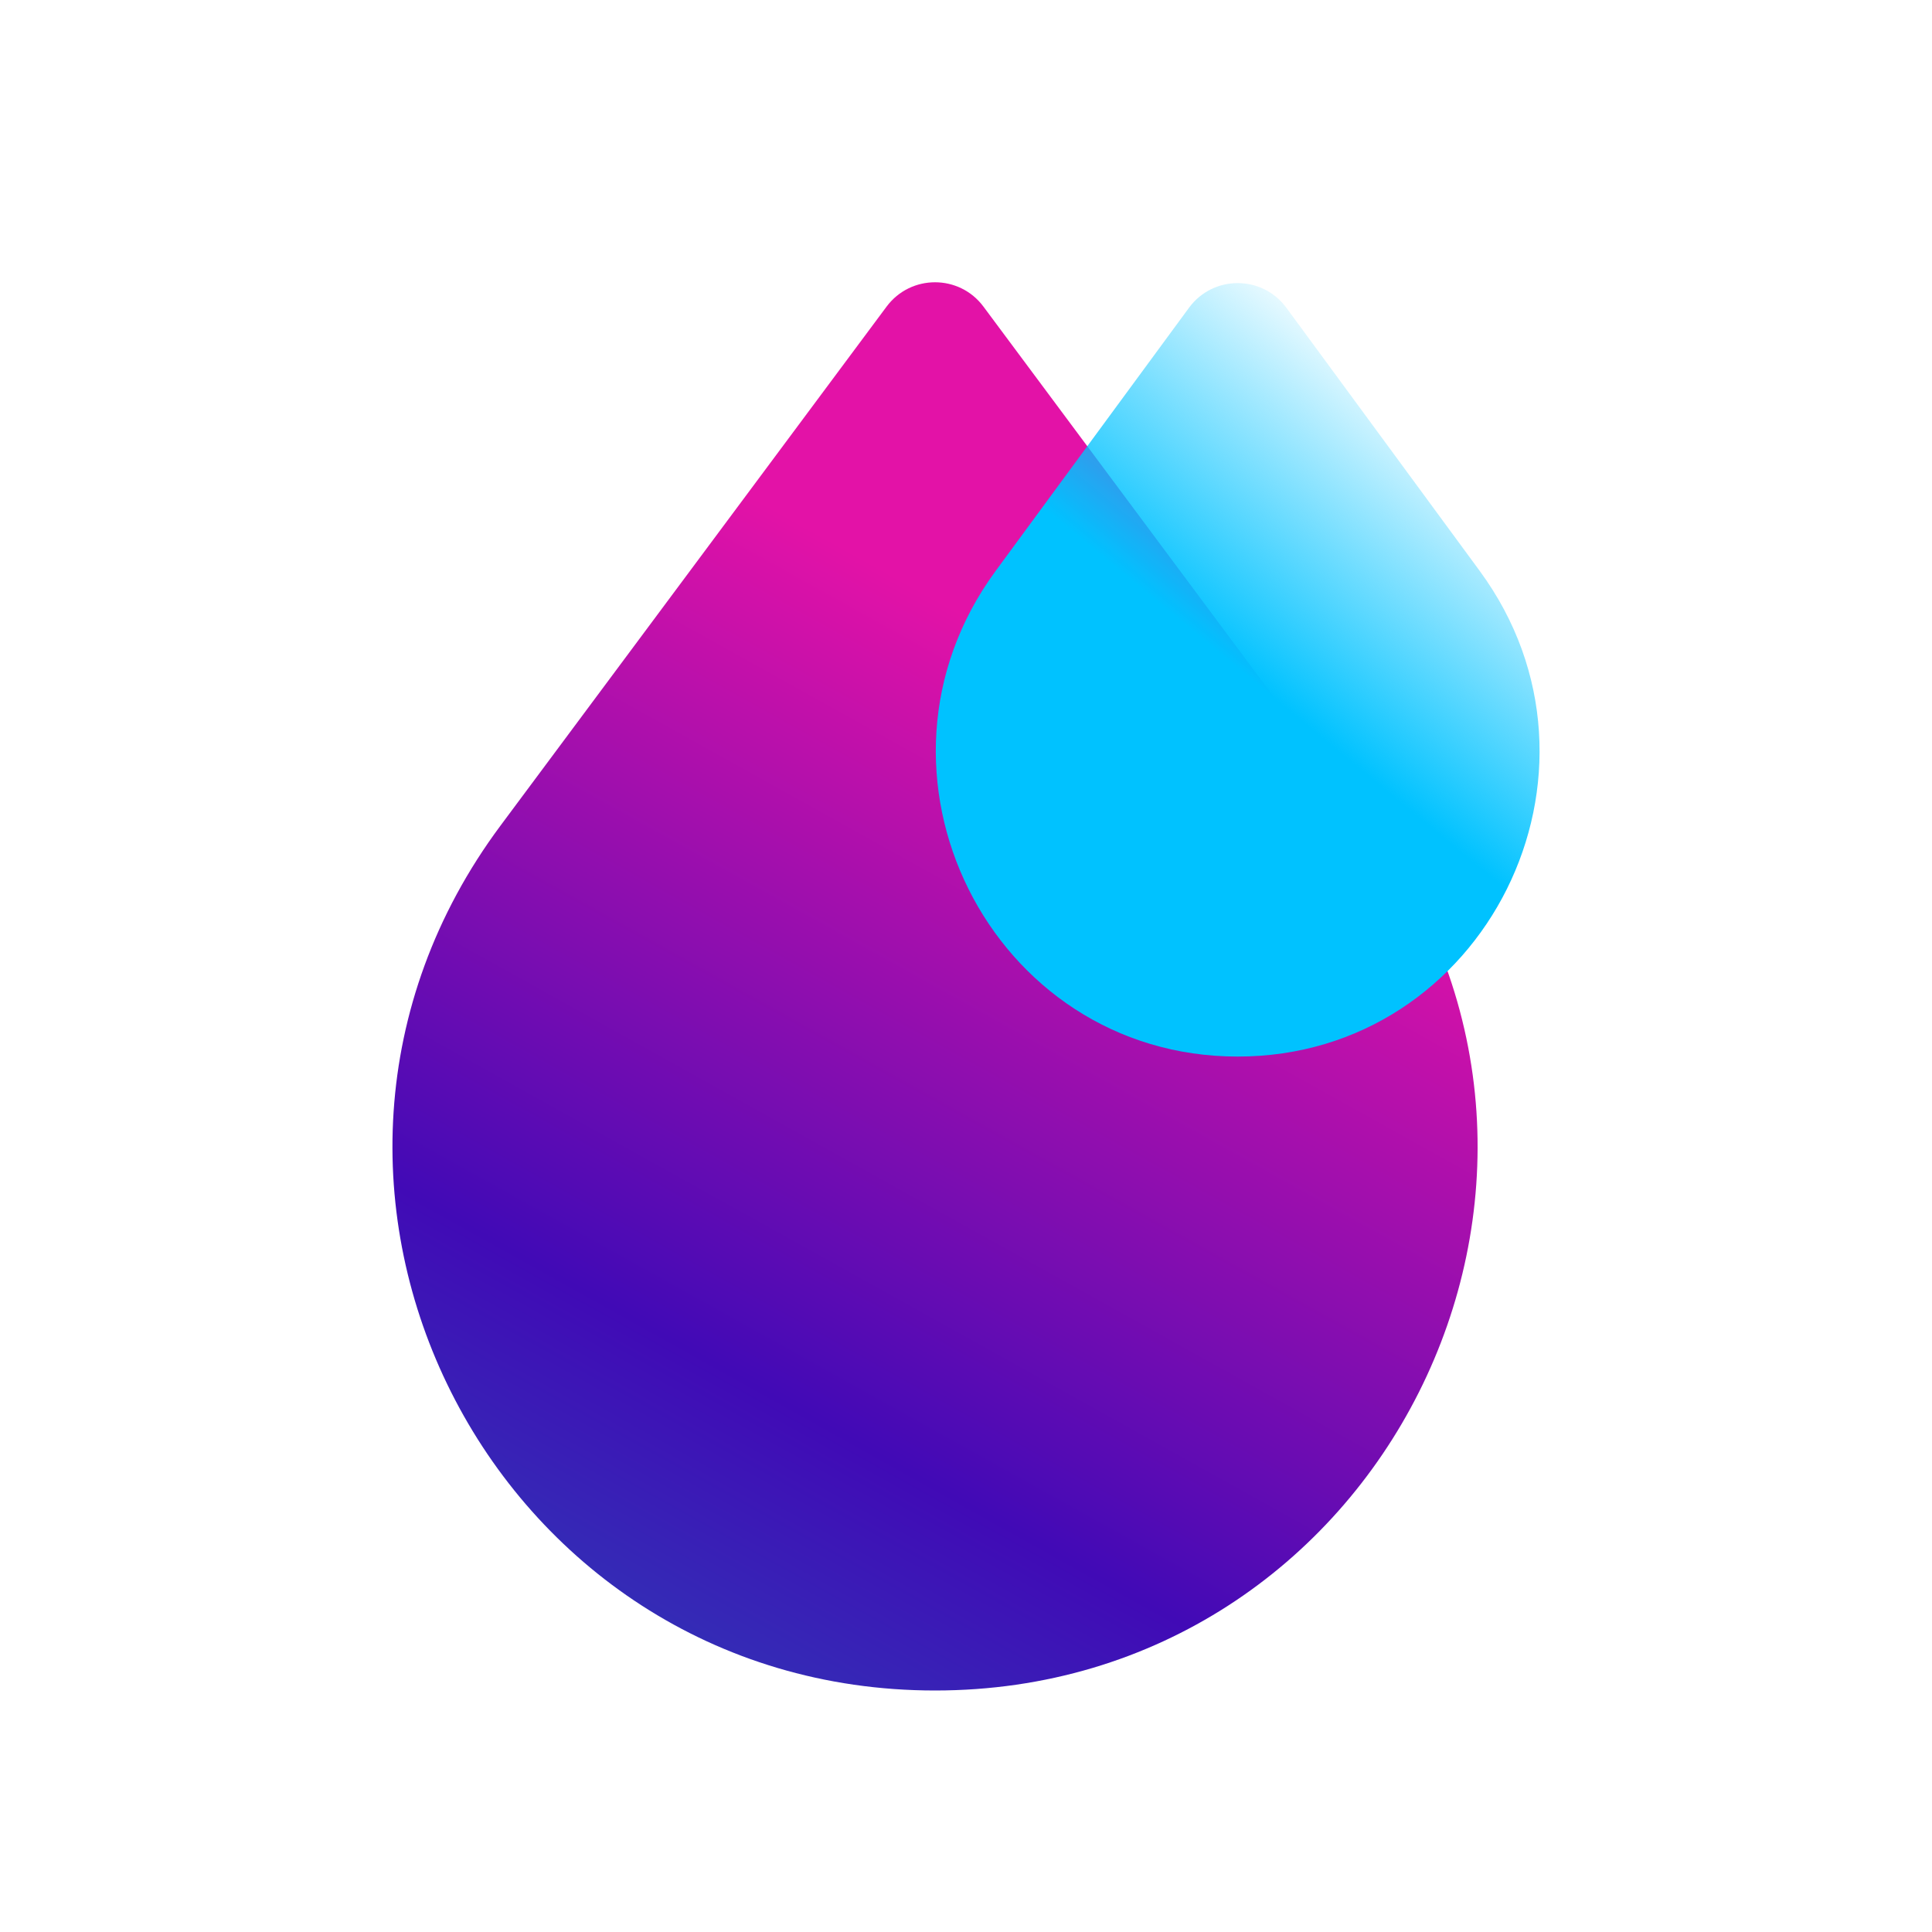 <svg width="64" height="64" viewBox="0 0 64 64" fill="none" xmlns="http://www.w3.org/2000/svg">
<path d="M32.578 10.157C31.779 9.082 30.169 9.082 29.369 10.157L16.579 27.351C7.774 39.187 16.222 56 30.974 56C45.726 56 54.174 39.187 45.369 27.351L32.578 10.157Z" fill="url(#paint0_linear_940_353)"/>
<g style="mix-blend-mode:multiply">
<path d="M42.612 10.194C41.813 9.106 40.187 9.106 39.388 10.194L32.983 18.912C28.096 25.564 32.798 35 41 35C49.202 35 53.904 25.564 49.017 18.912L42.612 10.194Z" fill="url(#paint1_linear_940_353)"/>
</g>
<defs>
<linearGradient id="paint0_linear_940_353" x1="38.5" y1="24" x2="9" y2="77" gradientUnits="userSpaceOnUse">
<stop stop-color="#E312A7"/>
<stop offset="0.424" stop-color="#410AB6"/>
<stop offset="1" stop-color="#0A97B6"/>
</linearGradient>
<linearGradient id="paint1_linear_940_353" x1="39" y1="20.5" x2="46.292" y2="11.653" gradientUnits="userSpaceOnUse">
<stop stop-color="#00C2FF"/>
<stop offset="0" stop-color="#00C2FF"/>
<stop offset="1" stop-color="#00C2FF" stop-opacity="0"/>
<stop offset="1" stop-color="#00C2FF" stop-opacity="0.7"/>
</linearGradient>
</defs>
</svg>
